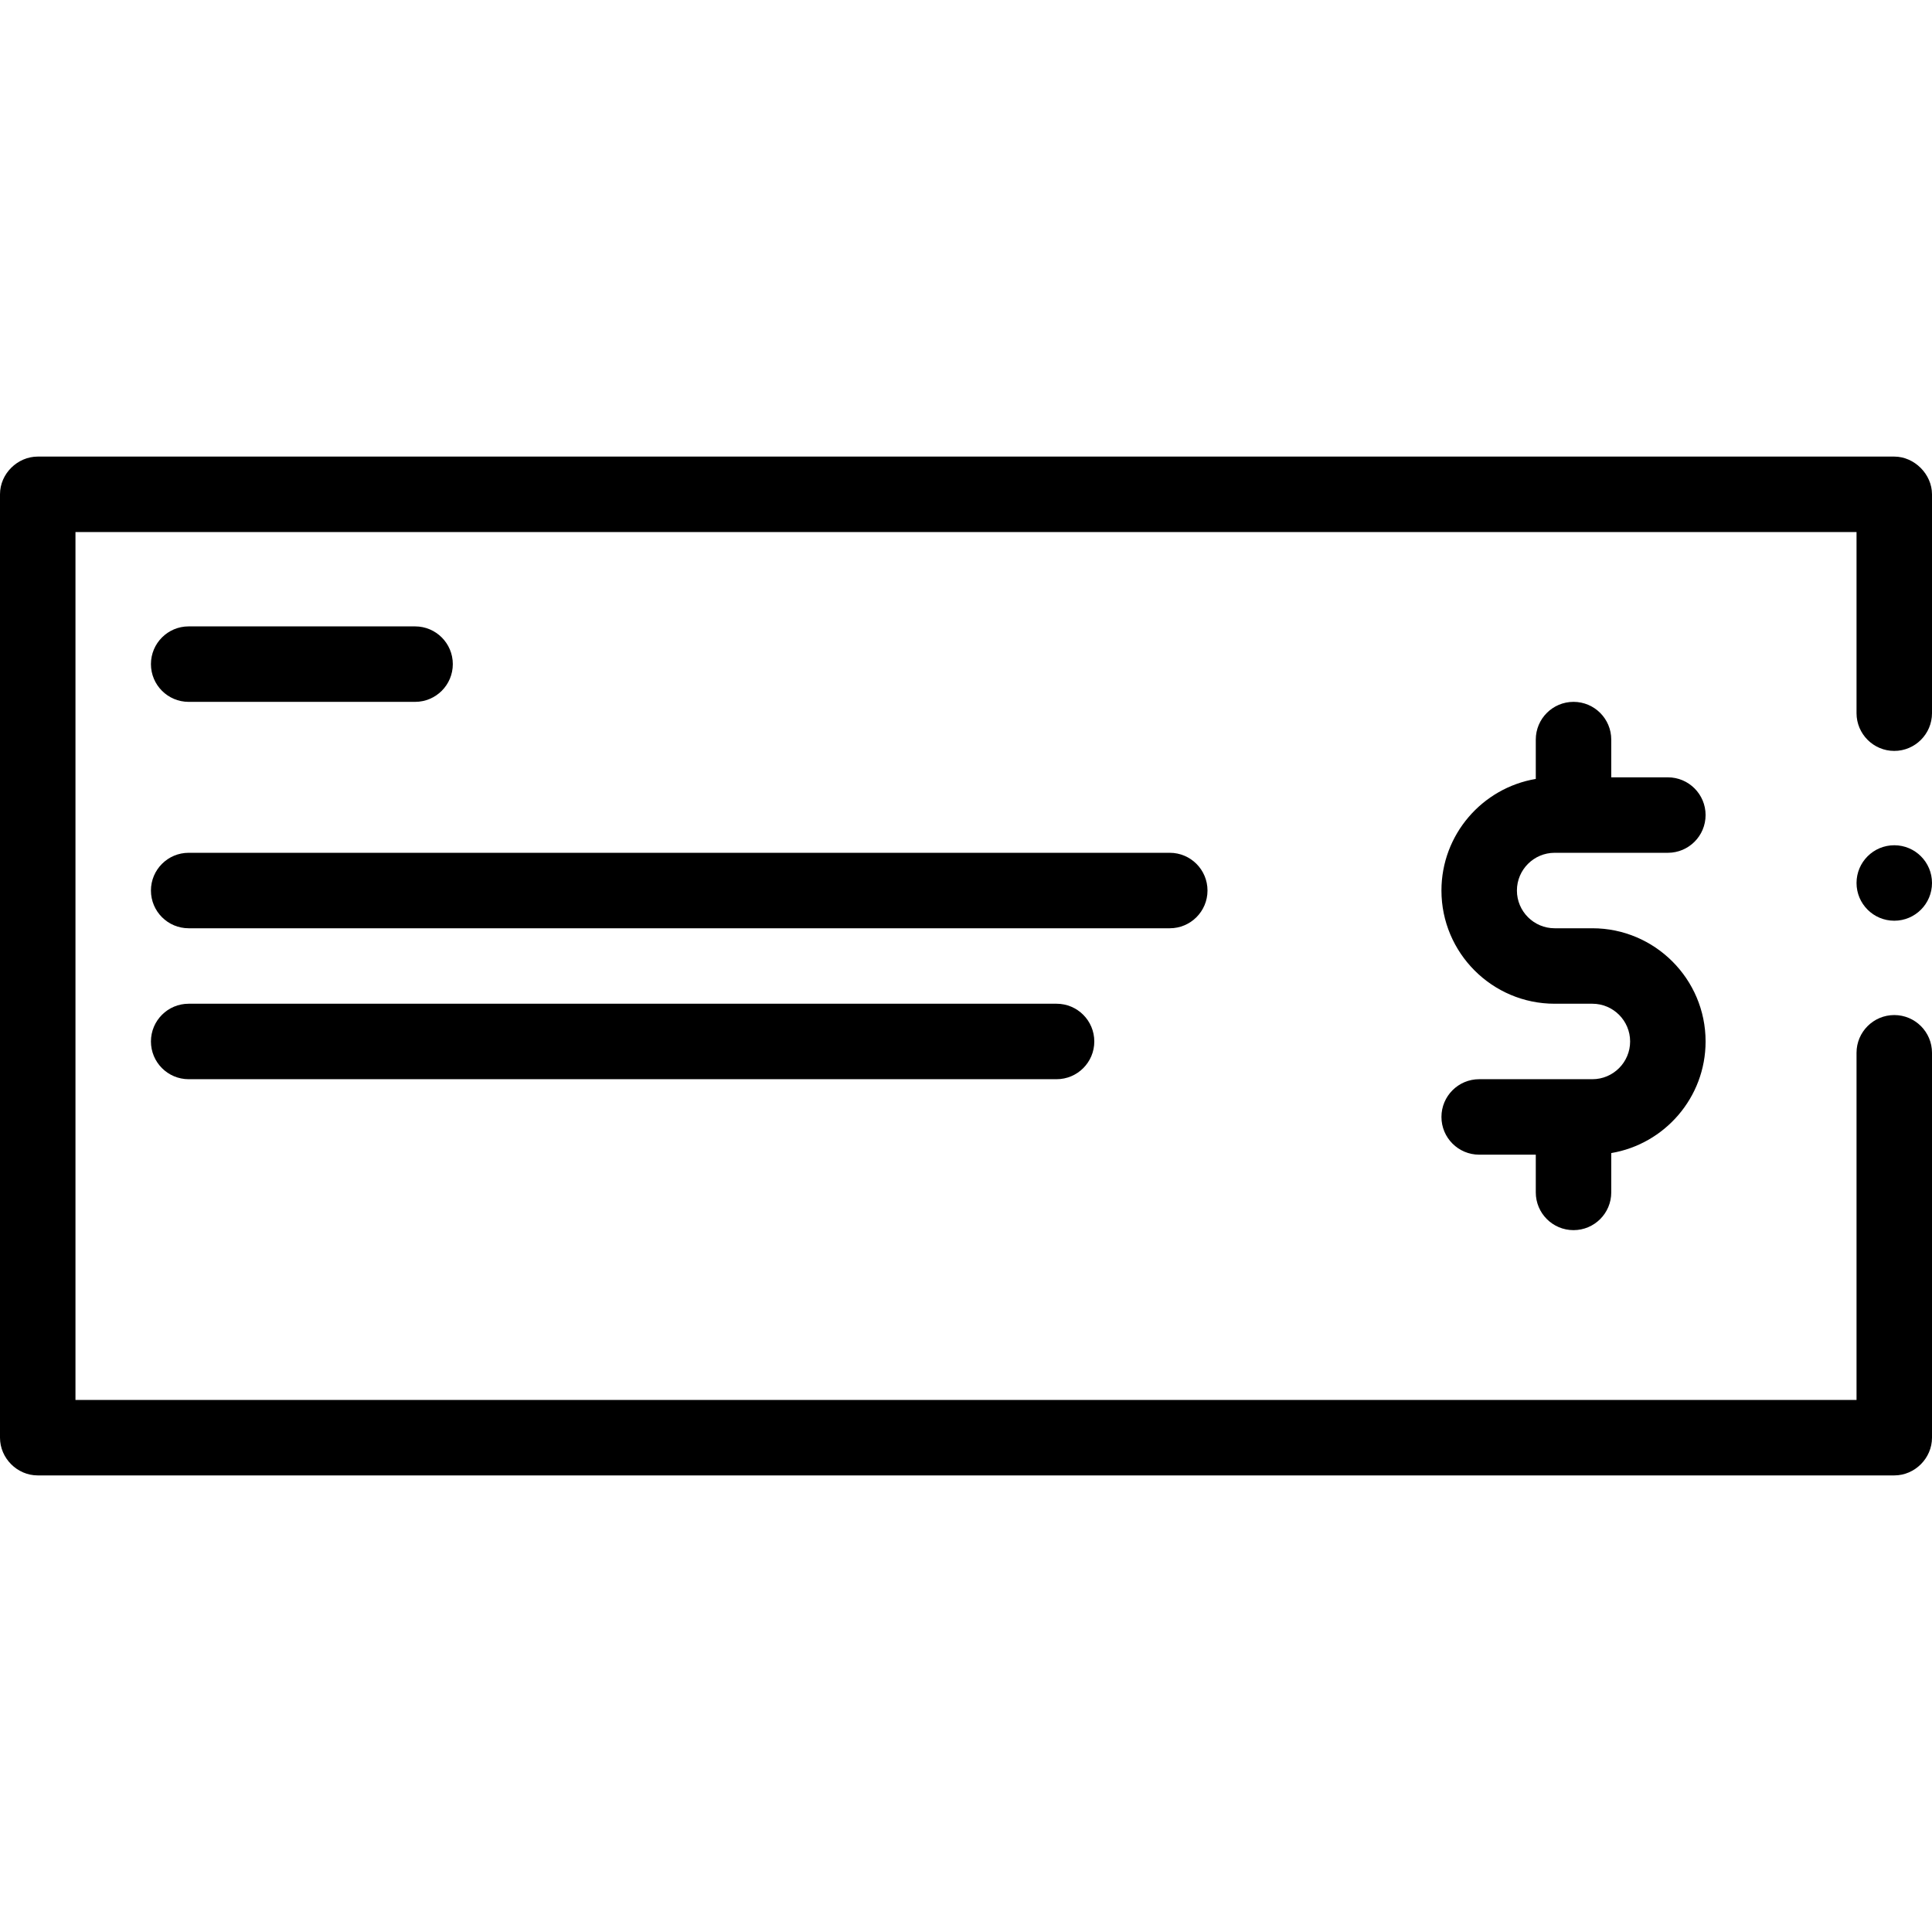 <svg id="Layer_1" enable-background="new 0 0 512 512" height="512" viewBox="0 0 512 512" width="512" xmlns="http://www.w3.org/2000/svg"><g><circle cx="502" cy="234" r="10"/><path d="m508.997 123.999c-1.834-1.833-4.334-2.999-6.997-2.999 0 0-491.991 0-492 0-5.313 0-10 4.485-10 10v250c0 5.449 4.551 10 10 10h492c5.451 0 10-4.551 10-10v-102c0-5.521-4.49-10-10-10s-10 4.479-10 10v92h-472v-230h472v48c0 5.51 4.49 10 10 10s10-4.49 10-10c0 0 0-57.846 0-58 0-2.668-1.169-5.168-3.003-7.001z"/><path d="m310 226h-260c-5.523 0-10 4.478-10 10s4.477 10 10 10h260c5.523 0 10-4.478 10-10s-4.477-10-10-10z"/><path d="m280 266h-230c-5.523 0-10 4.478-10 10s4.477 10 10 10h230c5.523 0 10-4.478 10-10s-4.477-10-10-10z"/><path d="m50 186h60c5.523 0 10-4.478 10-10s-4.477-10-10-10h-60c-5.523 0-10 4.478-10 10s4.477 10 10 10z"/><path d="m411.998 226h30c5.523 0 10-4.478 10-10s-4.477-10-10-10h-15v-10c0-5.522-4.477-10-10-10s-10 4.478-10 10v10.425c-14.169 2.388-25 14.737-25 29.575 0 16.542 13.458 30 30 30h10c5.514 0 10 4.486 10 10s-4.486 10-10 10h-30c-5.523 0-10 4.478-10 10s4.477 10 10 10h15v10c0 5.522 4.477 10 10 10s10-4.478 10-10v-10.425c14.169-2.388 25-14.737 25-29.575 0-16.542-13.458-30-30-30h-10c-5.514 0-10-4.486-10-10s4.485-10 10-10z"/></g></svg>